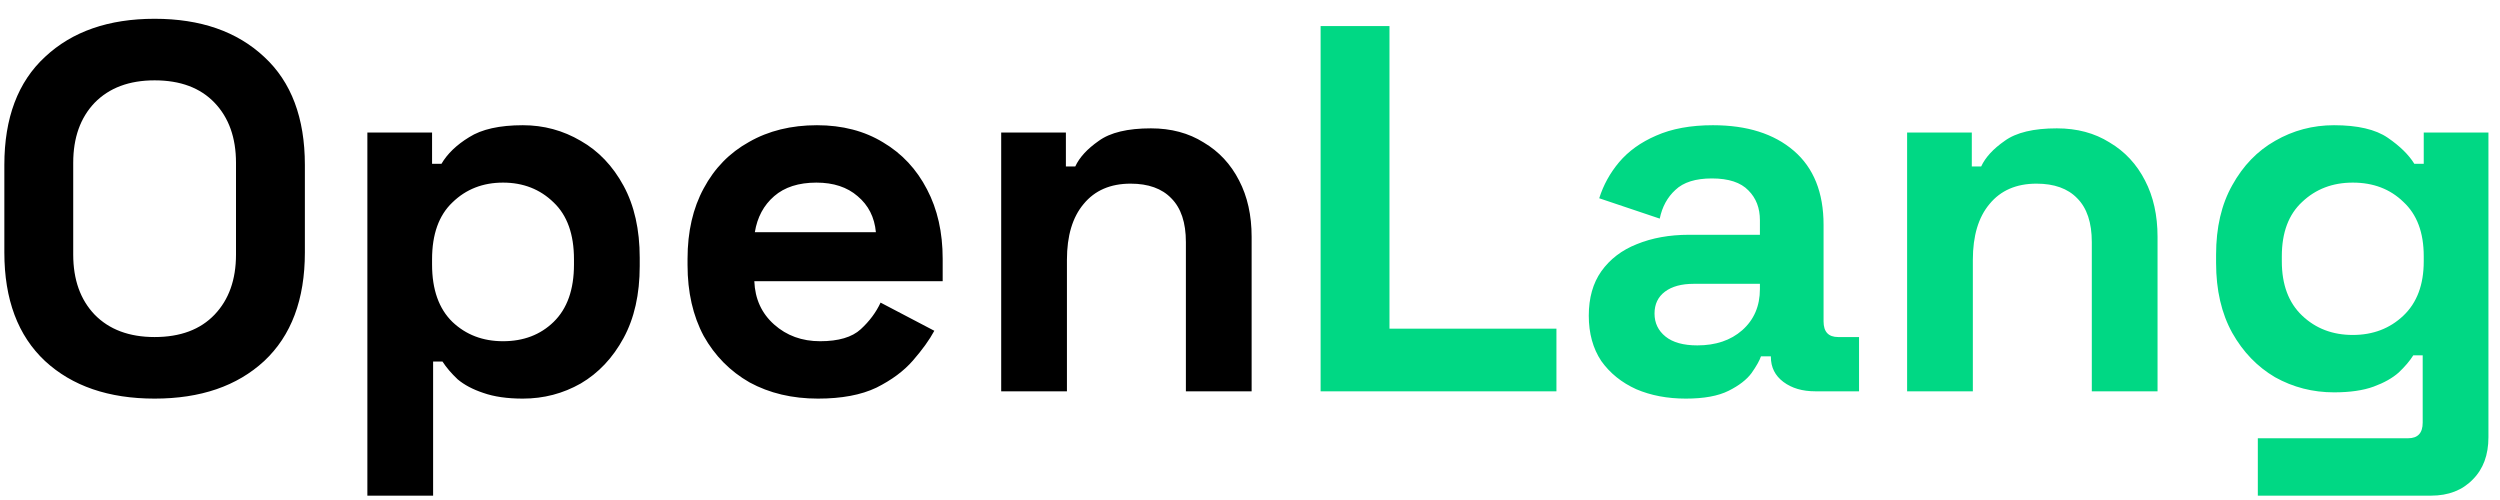 <svg width="115" height="23" viewBox="0 0 115 23" fill="none" xmlns="http://www.w3.org/2000/svg">
<path d="M7.112 18.336C5 18.336 3.32 17.76 2.072 16.608C0.824 15.44 0.2 13.776 0.2 11.616V7.584C0.2 5.424 0.824 3.768 2.072 2.616C3.32 1.448 5 0.864 7.112 0.864C9.224 0.864 10.904 1.448 12.152 2.616C13.4 3.768 14.024 5.424 14.024 7.584V11.616C14.024 13.776 13.4 15.44 12.152 16.608C10.904 17.76 9.224 18.336 7.112 18.336ZM7.112 15.504C8.296 15.504 9.216 15.16 9.872 14.472C10.528 13.784 10.856 12.864 10.856 11.712V7.488C10.856 6.336 10.528 5.416 9.872 4.728C9.216 4.04 8.296 3.696 7.112 3.696C5.944 3.696 5.024 4.04 4.352 4.728C3.696 5.416 3.368 6.336 3.368 7.488V11.712C3.368 12.864 3.696 13.784 4.352 14.472C5.024 15.16 5.944 15.504 7.112 15.504ZM16.899 22.8V6.096H19.875V7.536H20.307C20.579 7.072 21.003 6.664 21.579 6.312C22.155 5.944 22.979 5.76 24.051 5.76C25.011 5.76 25.899 6 26.715 6.48C27.531 6.944 28.187 7.632 28.683 8.544C29.179 9.456 29.427 10.56 29.427 11.856V12.24C29.427 13.536 29.179 14.64 28.683 15.552C28.187 16.464 27.531 17.16 26.715 17.64C25.899 18.104 25.011 18.336 24.051 18.336C23.331 18.336 22.723 18.248 22.227 18.072C21.747 17.912 21.355 17.704 21.051 17.448C20.763 17.176 20.531 16.904 20.355 16.632H19.923V22.8H16.899ZM23.139 15.696C24.083 15.696 24.859 15.4 25.467 14.808C26.091 14.2 26.403 13.32 26.403 12.168V11.928C26.403 10.776 26.091 9.904 25.467 9.312C24.843 8.704 24.067 8.4 23.139 8.4C22.211 8.4 21.435 8.704 20.811 9.312C20.187 9.904 19.875 10.776 19.875 11.928V12.168C19.875 13.32 20.187 14.2 20.811 14.808C21.435 15.4 22.211 15.696 23.139 15.696ZM37.627 18.336C36.443 18.336 35.395 18.088 34.483 17.592C33.587 17.08 32.883 16.368 32.371 15.456C31.875 14.528 31.627 13.44 31.627 12.192V11.904C31.627 10.656 31.875 9.576 32.371 8.664C32.867 7.736 33.563 7.024 34.459 6.528C35.355 6.016 36.395 5.76 37.579 5.76C38.747 5.76 39.763 6.024 40.627 6.552C41.491 7.064 42.163 7.784 42.643 8.712C43.123 9.624 43.363 10.688 43.363 11.904V12.936H34.699C34.731 13.752 35.035 14.416 35.611 14.928C36.187 15.44 36.891 15.696 37.723 15.696C38.571 15.696 39.195 15.512 39.595 15.144C39.995 14.776 40.299 14.368 40.507 13.92L42.979 15.216C42.755 15.632 42.427 16.088 41.995 16.584C41.579 17.064 41.019 17.48 40.315 17.832C39.611 18.168 38.715 18.336 37.627 18.336ZM34.723 10.68H40.291C40.227 9.992 39.947 9.44 39.451 9.024C38.971 8.608 38.339 8.4 37.555 8.4C36.739 8.4 36.091 8.608 35.611 9.024C35.131 9.44 34.835 9.992 34.723 10.68ZM46.055 18V6.096H49.031V7.656H49.463C49.655 7.24 50.015 6.848 50.543 6.48C51.071 6.096 51.871 5.904 52.943 5.904C53.871 5.904 54.679 6.12 55.367 6.552C56.071 6.968 56.615 7.552 56.999 8.304C57.383 9.04 57.575 9.904 57.575 10.896V18H54.551V11.136C54.551 10.24 54.327 9.568 53.879 9.12C53.447 8.672 52.823 8.448 52.007 8.448C51.079 8.448 50.359 8.76 49.847 9.384C49.335 9.992 49.079 10.848 49.079 11.952V18H46.055Z" fill="black"/>
<path d="M60.748 18V1.2H63.916V15.12H71.596V18H60.748ZM77.548 18.336C76.7 18.336 75.94 18.192 75.268 17.904C74.596 17.6 74.06 17.168 73.66 16.608C73.276 16.032 73.084 15.336 73.084 14.52C73.084 13.704 73.276 13.024 73.66 12.48C74.06 11.92 74.604 11.504 75.292 11.232C75.996 10.944 76.796 10.8 77.692 10.8H80.956V10.128C80.956 9.568 80.78 9.112 80.428 8.76C80.076 8.392 79.516 8.208 78.748 8.208C77.996 8.208 77.436 8.384 77.068 8.736C76.7 9.072 76.46 9.512 76.348 10.056L73.564 9.12C73.756 8.512 74.06 7.96 74.476 7.464C74.908 6.952 75.476 6.544 76.18 6.24C76.9 5.92 77.772 5.76 78.796 5.76C80.364 5.76 81.604 6.152 82.516 6.936C83.428 7.72 83.884 8.856 83.884 10.344V14.784C83.884 15.264 84.108 15.504 84.556 15.504H85.516V18H83.5C82.908 18 82.42 17.856 82.036 17.568C81.652 17.28 81.46 16.896 81.46 16.416V16.392H81.004C80.94 16.584 80.796 16.84 80.572 17.16C80.348 17.464 79.996 17.736 79.516 17.976C79.036 18.216 78.38 18.336 77.548 18.336ZM78.076 15.888C78.924 15.888 79.612 15.656 80.14 15.192C80.684 14.712 80.956 14.08 80.956 13.296V13.056H77.908C77.348 13.056 76.908 13.176 76.588 13.416C76.268 13.656 76.108 13.992 76.108 14.424C76.108 14.856 76.276 15.208 76.612 15.48C76.948 15.752 77.436 15.888 78.076 15.888ZM87.727 18V6.096H90.703V7.656H91.135C91.327 7.24 91.687 6.848 92.215 6.48C92.743 6.096 93.543 5.904 94.615 5.904C95.543 5.904 96.351 6.12 97.039 6.552C97.743 6.968 98.287 7.552 98.671 8.304C99.055 9.04 99.247 9.904 99.247 10.896V18H96.223V11.136C96.223 10.24 95.999 9.568 95.551 9.12C95.119 8.672 94.495 8.448 93.679 8.448C92.751 8.448 92.031 8.76 91.519 9.384C91.007 9.992 90.751 10.848 90.751 11.952V18H87.727ZM101.94 12.096V11.712C101.94 10.464 102.188 9.4 102.684 8.52C103.18 7.624 103.836 6.944 104.652 6.48C105.484 6 106.388 5.76 107.364 5.76C108.452 5.76 109.276 5.952 109.836 6.336C110.396 6.72 110.804 7.12 111.06 7.536H111.492V6.096H114.468V20.112C114.468 20.928 114.228 21.576 113.748 22.056C113.268 22.552 112.628 22.8 111.828 22.8H103.86V20.16H110.772C111.22 20.16 111.444 19.92 111.444 19.44V16.344H111.012C110.852 16.6 110.628 16.864 110.34 17.136C110.052 17.392 109.668 17.608 109.188 17.784C108.708 17.96 108.1 18.048 107.364 18.048C106.388 18.048 105.484 17.816 104.652 17.352C103.836 16.872 103.18 16.192 102.684 15.312C102.188 14.416 101.94 13.344 101.94 12.096ZM108.228 15.408C109.156 15.408 109.932 15.112 110.556 14.52C111.18 13.928 111.492 13.096 111.492 12.024V11.784C111.492 10.696 111.18 9.864 110.556 9.288C109.948 8.696 109.172 8.4 108.228 8.4C107.3 8.4 106.524 8.696 105.9 9.288C105.276 9.864 104.964 10.696 104.964 11.784V12.024C104.964 13.096 105.276 13.928 105.9 14.52C106.524 15.112 107.3 15.408 108.228 15.408Z" fill="#00D884"/>
</svg>
